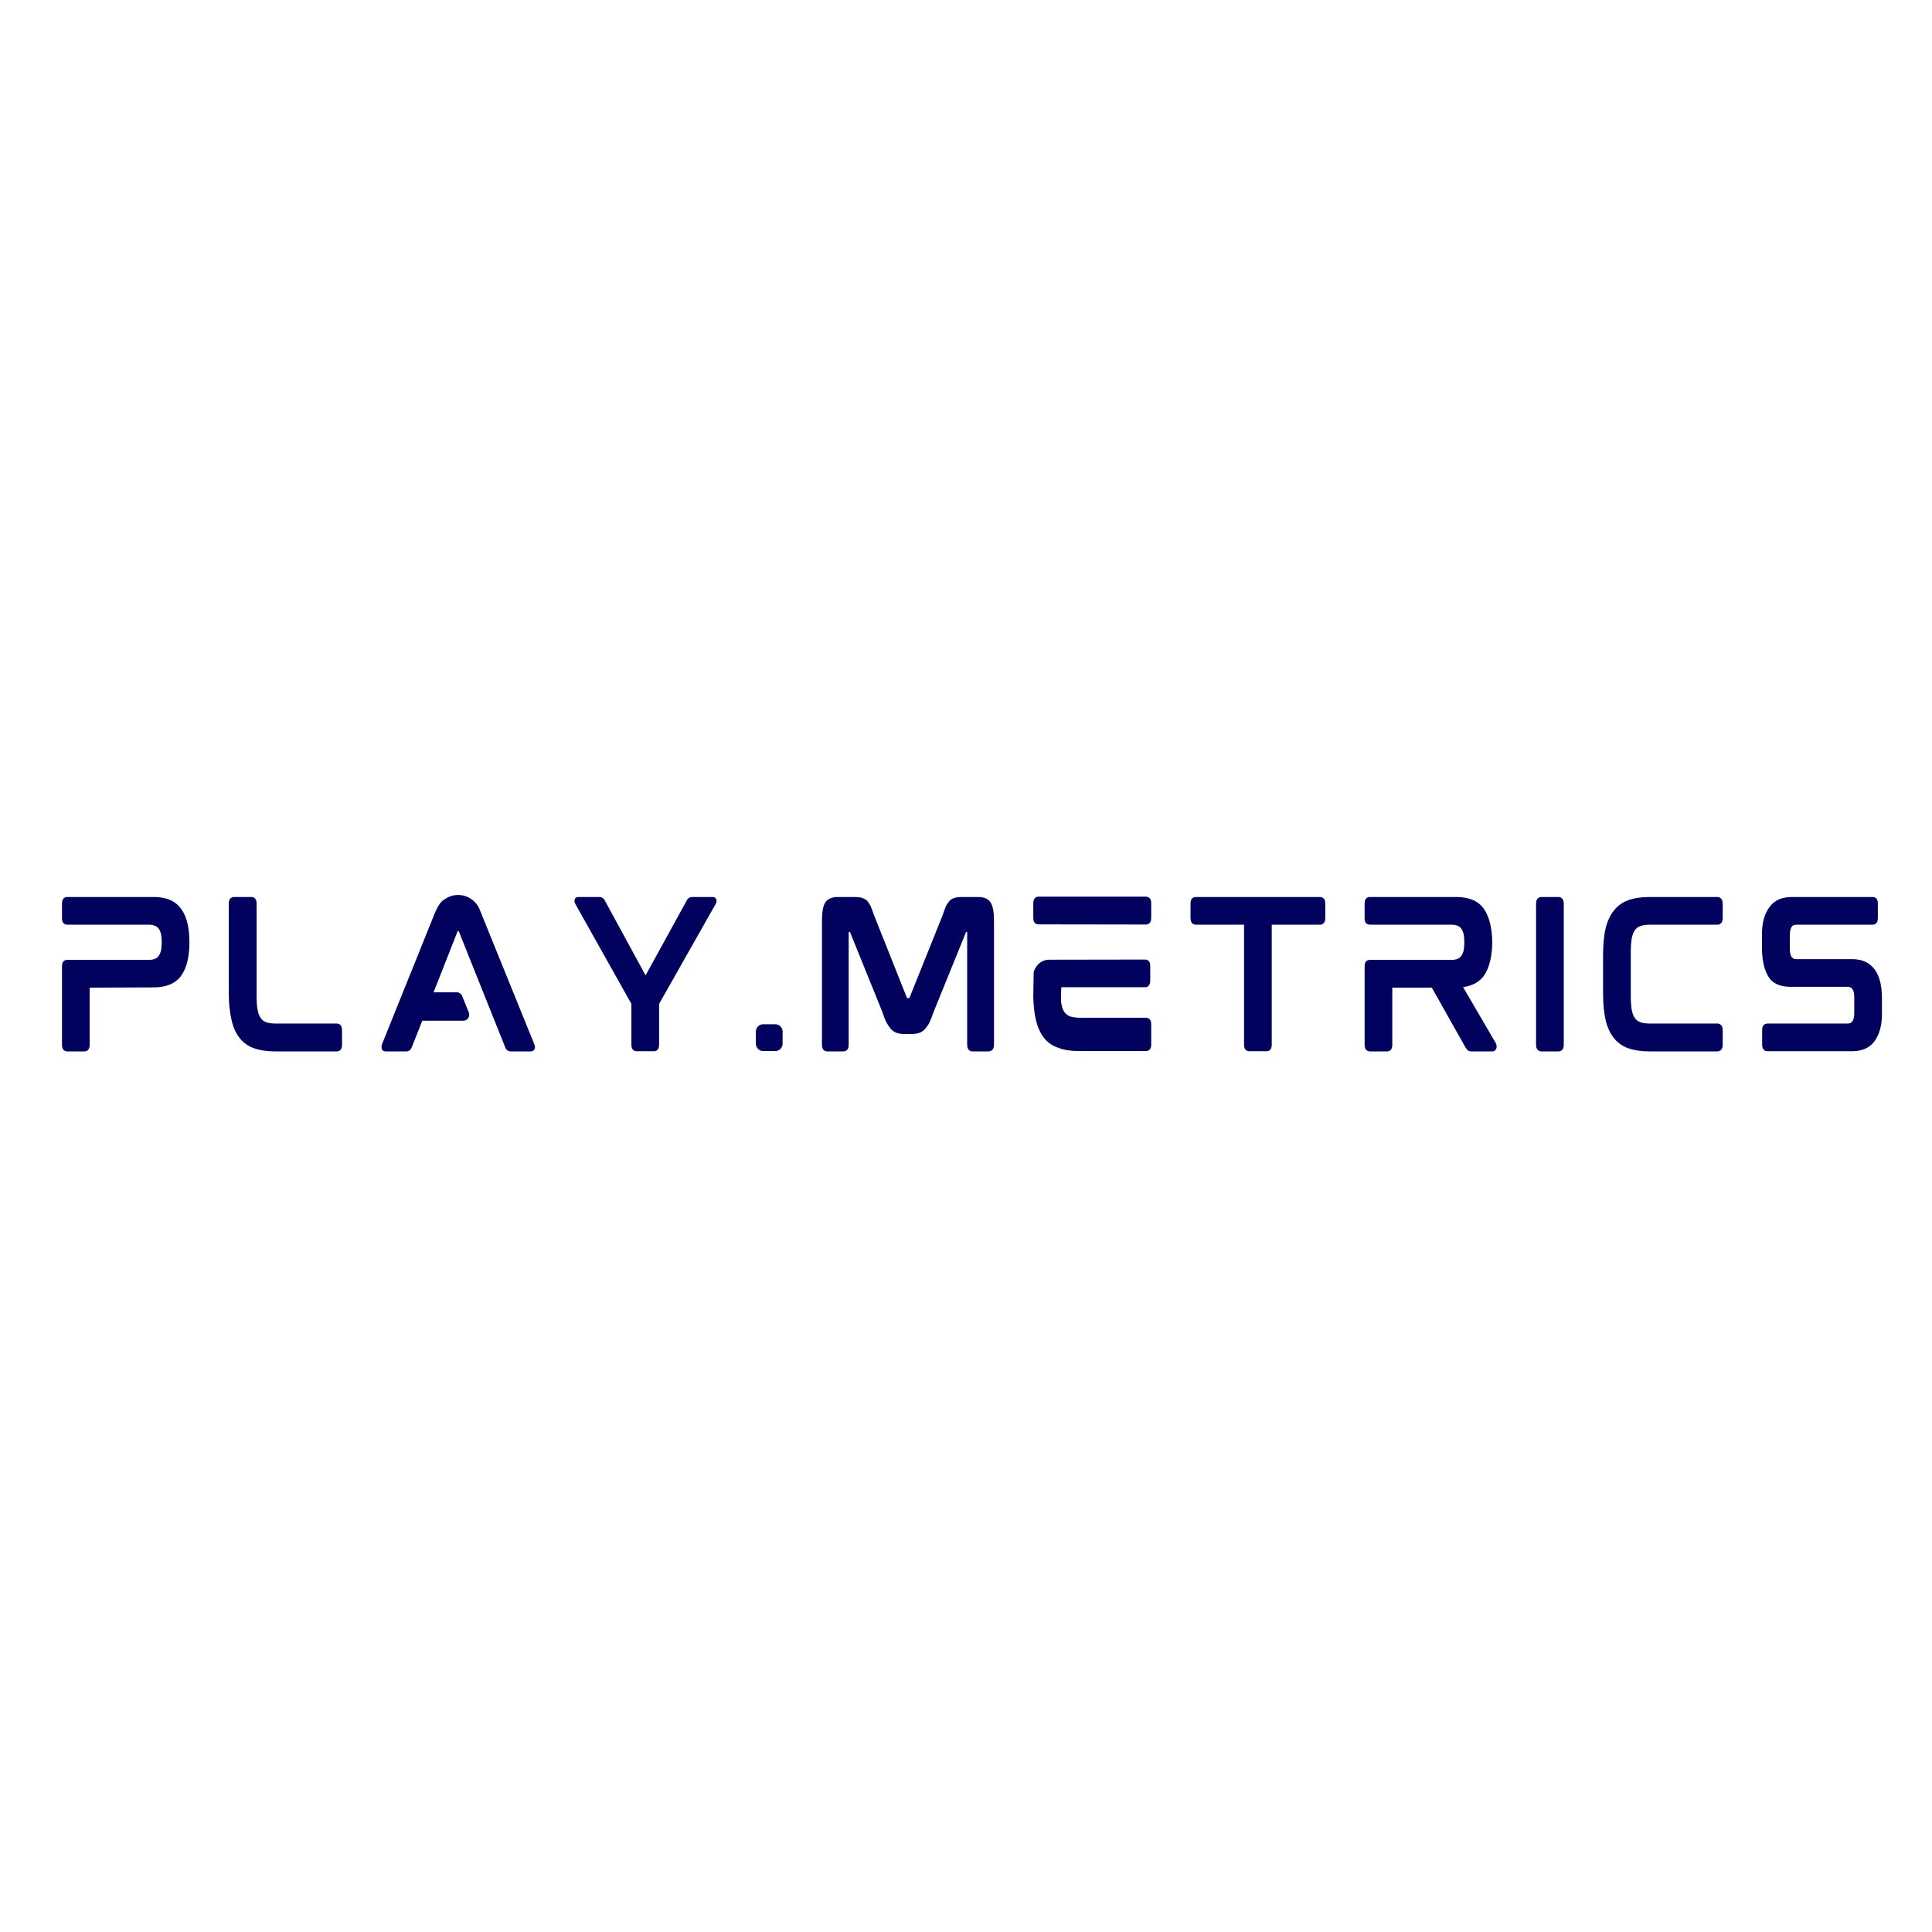 <svg xmlns="http://www.w3.org/2000/svg" xmlns:xlink="http://www.w3.org/1999/xlink" width="500" zoomAndPan="magnify" viewBox="0 0 375 375" height="500" preserveAspectRatio="xMidYMid meet" version="1.0"><defs><g/></defs><g fill="#00025d" fill-opacity="1"><g transform="translate(9.125, 204.044)"><g><path d="M 20.703 -29.938 L 3.922 -29.938 C 3.625 -29.938 2.906 -29.828 2.906 -28.656 L 2.906 -25.797 C 2.906 -24.672 3.625 -24.562 3.922 -24.562 L 19.766 -24.562 C 20.672 -24.562 21.328 -24.297 21.688 -23.766 C 22.094 -23.219 22.266 -22.344 22.266 -21.141 C 22.266 -19.938 22.094 -19.078 21.688 -18.531 C 21.328 -17.984 20.672 -17.734 19.766 -17.734 L 3.922 -17.734 C 3.625 -17.734 2.906 -17.625 2.906 -16.5 L 2.906 -1.234 C 2.906 -0.109 3.625 0.031 3.922 0.031 L 7.266 0.031 C 7.562 0.031 8.281 -0.109 8.281 -1.234 L 8.281 -12.344 L 20.703 -12.391 C 23.172 -12.391 24.953 -13.156 26.047 -14.672 C 27.141 -16.203 27.641 -18.375 27.641 -21.25 L 27.641 -21.031 C 27.641 -23.938 27.141 -26.125 26.047 -27.609 C 24.953 -29.172 23.172 -29.938 20.703 -29.938 Z M 20.703 -29.938 "/></g></g></g><g fill="#00025d" fill-opacity="1"><g transform="translate(41.497, 204.044)"><g><path d="M 23.875 -5.375 L 12.062 -5.375 C 11.297 -5.375 10.688 -5.453 10.172 -5.625 C 9.734 -5.781 9.375 -6.031 9.125 -6.438 C 8.828 -6.828 8.609 -7.375 8.5 -8.031 C 8.359 -8.75 8.312 -9.656 8.312 -10.75 L 8.312 -28.656 C 8.312 -29.828 7.594 -29.938 7.297 -29.938 L 3.953 -29.938 C 3.625 -29.938 2.906 -29.828 2.906 -28.656 L 2.906 -11.375 C 2.906 -9.344 3.094 -7.594 3.422 -6.172 C 3.734 -4.719 4.25 -3.531 4.984 -2.609 C 5.703 -1.672 6.641 -0.984 7.812 -0.578 C 8.906 -0.188 10.281 0.031 11.875 0.031 L 23.875 0.031 C 24.188 0.031 24.891 -0.109 24.891 -1.234 L 24.891 -4.109 C 24.891 -5.234 24.188 -5.375 23.875 -5.375 Z M 23.875 -5.375 "/></g></g></g><g fill="#00025d" fill-opacity="1"><g transform="translate(71.108, 204.044)"><g><path d="M 22.375 -26.562 C 22.312 -26.734 22.234 -26.953 22.156 -27.094 C 21.578 -28.984 19.828 -30.328 17.844 -30.328 C 16.922 -30.328 16.062 -30.078 15.328 -29.578 C 15.109 -29.469 14.938 -29.312 14.781 -29.203 C 14.234 -28.734 13.703 -27.859 13.188 -26.562 L 3.047 -1.375 C 2.938 -1.047 2.906 -0.719 2.984 -0.516 C 3.016 -0.297 3.203 0.031 3.781 0.031 L 7.781 0.031 C 8.25 0.031 8.609 -0.25 8.797 -0.719 L 10.859 -5.922 L 18.812 -5.922 C 19.219 -5.922 19.578 -6.109 19.766 -6.438 C 19.984 -6.719 20.016 -7.125 19.906 -7.484 L 18.594 -10.719 C 18.422 -11.156 18.016 -11.438 17.547 -11.438 L 13.047 -11.438 L 17.688 -23.219 C 17.734 -23.281 17.766 -23.328 17.766 -23.328 L 17.906 -23.328 C 17.906 -23.328 17.906 -23.328 17.953 -23.25 L 26.953 -0.766 C 27.141 -0.25 27.5 0.031 28.016 0.031 L 31.891 0.031 C 32.484 0.031 32.625 -0.328 32.688 -0.516 C 32.766 -0.719 32.734 -1.047 32.594 -1.375 Z M 22.375 -26.562 "/></g></g></g><g fill="#00025d" fill-opacity="1"><g transform="translate(108.603, 204.044)"><g><path d="M 29.781 -29.938 L 25.75 -29.938 C 25.422 -29.938 25 -29.828 24.703 -29.281 L 16.703 -14.719 L 8.797 -29.25 C 8.5 -29.828 8.062 -29.938 7.734 -29.938 L 3.594 -29.938 C 3.266 -29.938 3.016 -29.75 2.938 -29.422 C 2.875 -29.172 2.906 -28.875 3.047 -28.625 L 13.953 -9.188 L 13.953 -1.234 C 13.953 -0.109 14.672 0 14.969 0 L 18.312 0 C 18.594 0 19.328 -0.109 19.328 -1.234 L 19.328 -9.188 L 30.328 -28.625 C 30.484 -28.875 30.516 -29.172 30.438 -29.469 C 30.328 -29.75 30.078 -29.938 29.781 -29.938 Z M 29.781 -29.938 "/></g></g></g><g fill="#00025d" fill-opacity="1"><g transform="translate(143.809, 204.044)"><g><path d="M 6.688 -5.234 L 4.328 -5.234 C 3.531 -5.234 2.906 -4.609 2.906 -3.812 L 2.906 -1.453 C 2.906 -0.688 3.531 -0.031 4.328 -0.031 L 6.688 -0.031 C 7.453 -0.031 8.094 -0.688 8.094 -1.453 L 8.094 -3.812 C 8.094 -4.609 7.453 -5.234 6.688 -5.234 Z M 6.688 -5.234 "/></g></g></g><g fill="#00025d" fill-opacity="1"><g transform="translate(156.635, 204.044)"><g><path d="M 33.234 -29.938 L 29.969 -29.938 C 29.469 -29.938 29.062 -29.891 28.703 -29.781 C 28.328 -29.688 28.016 -29.5 27.719 -29.25 C 27.469 -28.953 27.203 -28.625 26.984 -28.188 C 26.781 -27.75 26.594 -27.203 26.375 -26.516 L 19.938 -10.469 C 19.906 -10.312 19.875 -10.312 19.828 -10.312 L 19.469 -10.312 C 19.469 -10.312 19.406 -10.312 19.359 -10.469 L 12.969 -26.516 C 12.75 -27.203 12.531 -27.75 12.344 -28.188 C 12.141 -28.625 11.875 -28.953 11.625 -29.25 C 11.328 -29.5 10.969 -29.688 10.609 -29.781 C 10.25 -29.891 9.812 -29.938 9.344 -29.938 L 6 -29.938 C 4.766 -29.938 3.922 -29.531 3.484 -28.766 C 3.094 -28.078 2.906 -26.922 2.906 -25.25 L 2.906 -1.234 C 2.906 -0.109 3.625 0.031 3.953 0.031 L 7.078 0.031 C 7.406 0.031 8.094 -0.109 8.094 -1.234 L 8.094 -23.062 C 8.094 -23.109 8.094 -23.141 8.094 -23.141 L 8.281 -23.141 C 8.312 -23.141 8.359 -23.141 8.391 -23.031 L 14.609 -7.672 C 14.859 -6.906 15.109 -6.25 15.359 -5.703 C 15.656 -5.156 15.953 -4.719 16.234 -4.359 C 16.609 -4 16.969 -3.703 17.406 -3.562 C 17.844 -3.422 18.312 -3.344 18.859 -3.344 L 20.344 -3.344 C 20.891 -3.344 21.391 -3.422 21.797 -3.562 C 22.234 -3.703 22.625 -4 22.953 -4.359 C 23.25 -4.719 23.578 -5.156 23.828 -5.703 C 24.078 -6.25 24.344 -6.906 24.594 -7.672 L 30.844 -23.062 C 30.844 -23.141 30.875 -23.141 30.922 -23.141 L 31.094 -23.141 C 31.094 -23.141 31.094 -23.109 31.094 -23.062 L 31.094 -1.234 C 31.094 -0.109 31.828 0.031 32.109 0.031 L 35.234 0.031 C 35.562 0.031 36.297 -0.109 36.297 -1.234 L 36.297 -25.25 C 36.297 -26.922 36.109 -28.078 35.703 -28.766 C 35.281 -29.531 34.438 -29.938 33.234 -29.938 Z M 33.234 -29.938 "/></g></g></g><g fill="#00025d" fill-opacity="1"><g transform="translate(197.654, 204.044)"><g><path d="M 24.734 -6.5 L 11.953 -6.5 C 11.188 -6.5 10.578 -6.609 10.062 -6.75 C 9.594 -6.938 9.266 -7.188 8.969 -7.562 C 8.688 -7.953 8.469 -8.5 8.359 -9.188 C 8.312 -9.375 8.312 -9.625 8.281 -9.812 C 8.281 -9.812 8.312 -12.422 8.359 -12.422 L 24.594 -12.422 C 24.891 -12.422 25.609 -12.562 25.609 -13.703 L 25.609 -16.562 C 25.609 -17.688 24.891 -17.797 24.594 -17.797 L 5.844 -17.766 C 4.797 -17.688 3.891 -17.141 3.375 -16.234 C 3.203 -15.953 3.047 -15.656 2.984 -15.328 L 2.906 -10.75 L 2.906 -10.578 C 2.938 -8.859 3.125 -7.406 3.375 -6.219 C 3.703 -4.766 4.25 -3.562 4.938 -2.656 C 5.672 -1.703 6.609 -1.047 7.781 -0.656 C 8.906 -0.219 10.25 -0.031 11.844 -0.031 L 24.734 -0.031 C 25.062 -0.031 25.797 -0.141 25.797 -1.266 L 25.797 -5.266 C 25.797 -6.391 25.062 -6.5 24.734 -6.5 Z M 24.781 -30 L 3.891 -30 C 3.594 -30 2.906 -29.859 2.906 -28.703 L 2.906 -25.859 C 2.906 -24.734 3.594 -24.625 3.891 -24.625 L 24.781 -24.594 C 25.062 -24.594 25.797 -24.734 25.797 -25.859 L 25.797 -28.734 C 25.797 -29.859 25.062 -30 24.781 -30 Z M 24.781 -30 "/></g></g></g><g fill="#00025d" fill-opacity="1"><g transform="translate(228.173, 204.044)"><g><path d="M 28.016 -29.938 L 3.953 -29.938 C 3.625 -29.938 2.906 -29.828 2.906 -28.703 L 2.906 -25.859 C 2.906 -24.672 3.625 -24.562 3.953 -24.562 L 13.297 -24.562 L 13.297 -1.234 C 13.297 -0.109 14.016 0 14.312 0 L 17.656 0 C 17.984 0 18.672 -0.109 18.672 -1.234 L 18.672 -24.562 L 28.016 -24.562 C 28.328 -24.562 29.062 -24.672 29.062 -25.859 L 29.062 -28.703 C 29.062 -29.828 28.328 -29.938 28.016 -29.938 Z M 28.016 -29.938 "/></g></g></g><g fill="#00025d" fill-opacity="1"><g transform="translate(261.963, 204.044)"><g><path d="M 27.688 -21.25 C 27.688 -21.219 27.688 -21.172 27.688 -21.141 C 27.688 -21.109 27.688 -21.062 27.688 -21.031 Z M 28.375 -1.562 L 22.016 -12.453 C 23.797 -12.672 25.172 -13.438 26.078 -14.672 C 27.094 -16.172 27.641 -18.312 27.688 -21.141 C 27.641 -23.969 27.094 -26.125 26.078 -27.609 C 25 -29.172 23.172 -29.938 20.703 -29.938 L 3.953 -29.938 C 3.625 -29.938 2.906 -29.828 2.906 -28.656 L 2.906 -25.797 C 2.906 -24.672 3.625 -24.562 3.953 -24.562 L 19.766 -24.562 C 20.703 -24.562 21.328 -24.297 21.688 -23.766 C 22.094 -23.219 22.266 -22.344 22.266 -21.141 C 22.266 -19.938 22.094 -19.078 21.688 -18.531 C 21.328 -17.984 20.703 -17.734 19.766 -17.734 L 3.953 -17.734 C 3.625 -17.734 2.906 -17.625 2.906 -16.5 L 2.906 -1.234 C 2.906 -0.109 3.625 0.031 3.953 0.031 L 7.266 0.031 C 7.594 0.031 8.281 -0.109 8.281 -1.234 L 8.281 -12.344 L 15.953 -12.344 L 22.516 -0.688 C 22.672 -0.469 22.781 -0.297 22.922 -0.188 C 23.109 -0.031 23.359 0.031 23.688 0.031 L 27.688 0.031 C 28.125 0.031 28.438 -0.25 28.516 -0.688 C 28.547 -1.047 28.516 -1.344 28.375 -1.562 Z M 28.375 -1.562 "/></g></g></g><g fill="#00025d" fill-opacity="1"><g transform="translate(295.243, 204.044)"><g><path d="M 7.266 -29.938 L 3.922 -29.938 C 3.625 -29.938 2.906 -29.781 2.906 -28.656 L 2.906 -1.234 C 2.906 -0.109 3.625 0.031 3.922 0.031 L 7.266 0.031 C 7.562 0.031 8.281 -0.109 8.281 -1.234 L 8.281 -28.656 C 8.281 -29.781 7.562 -29.938 7.266 -29.938 Z M 7.266 -29.938 "/></g></g></g><g fill="#00025d" fill-opacity="1"><g transform="translate(308.25, 204.044)"><g><path d="M 25.109 -29.938 L 11.875 -29.938 C 10.281 -29.938 8.906 -29.719 7.781 -29.312 C 6.609 -28.875 5.672 -28.188 4.984 -27.281 C 4.25 -26.375 3.703 -25.172 3.375 -23.719 C 3.047 -22.312 2.906 -20.562 2.906 -18.562 L 2.906 -11.375 C 2.906 -9.344 3.047 -7.594 3.375 -6.141 C 3.703 -4.719 4.25 -3.531 4.984 -2.578 C 5.703 -1.672 6.641 -0.984 7.781 -0.578 C 8.906 -0.188 10.281 0.031 11.875 0.031 L 25.109 0.031 C 25.391 0.031 26.125 -0.109 26.125 -1.234 L 26.125 -4.109 C 26.125 -5.234 25.391 -5.375 25.109 -5.375 L 12.062 -5.375 C 11.297 -5.375 10.641 -5.453 10.172 -5.625 C 9.703 -5.781 9.375 -6.031 9.078 -6.438 C 8.797 -6.797 8.609 -7.344 8.469 -8.031 C 8.359 -8.75 8.281 -9.656 8.281 -10.75 L 8.281 -19.219 C 8.281 -20.312 8.359 -21.219 8.469 -21.906 C 8.609 -22.594 8.797 -23.109 9.078 -23.5 C 9.375 -23.906 9.703 -24.156 10.172 -24.297 C 10.641 -24.484 11.297 -24.562 12.062 -24.562 L 25.109 -24.562 C 25.391 -24.562 26.125 -24.703 26.125 -25.859 L 26.125 -28.656 C 26.125 -29.781 25.391 -29.938 25.109 -29.938 Z M 25.109 -29.938 "/></g></g></g><g fill="#00025d" fill-opacity="1"><g transform="translate(339.096, 204.044)"><g><path d="M 20.453 -17.875 L 9.547 -17.875 C 9.016 -17.875 8.312 -18.094 8.312 -19.875 L 8.312 -22.562 C 8.312 -23.219 8.422 -23.719 8.609 -24.078 C 8.75 -24.297 8.969 -24.562 9.594 -24.562 L 24.375 -24.562 C 24.672 -24.562 25.391 -24.672 25.391 -25.797 L 25.391 -28.703 C 25.391 -29.828 24.672 -29.938 24.375 -29.938 L 8.719 -29.938 C 6.719 -29.938 5.266 -29.281 4.328 -27.938 C 3.375 -26.625 2.906 -24.891 2.906 -22.781 L 2.906 -20.016 C 2.906 -17.516 3.422 -15.469 4.328 -14.203 C 5.453 -12.719 7.125 -12.5 8.641 -12.5 L 19.547 -12.5 C 20.094 -12.5 20.812 -12.281 20.812 -10.5 L 20.812 -7.375 C 20.812 -6.719 20.703 -6.219 20.484 -5.844 C 20.344 -5.625 20.125 -5.375 19.516 -5.375 L 4 -5.375 C 3.672 -5.375 2.938 -5.266 2.938 -4.141 L 2.938 -1.234 C 2.938 -0.109 3.672 0 4 0 L 20.375 0 C 22.375 0 23.875 -0.688 24.812 -2.031 C 25.719 -3.344 26.188 -5.047 26.188 -7.156 L 26.188 -10.359 C 26.188 -12.719 25.719 -14.562 24.781 -15.875 C 23.797 -17.188 22.344 -17.875 20.453 -17.875 Z M 20.453 -17.875 "/></g></g></g></svg>